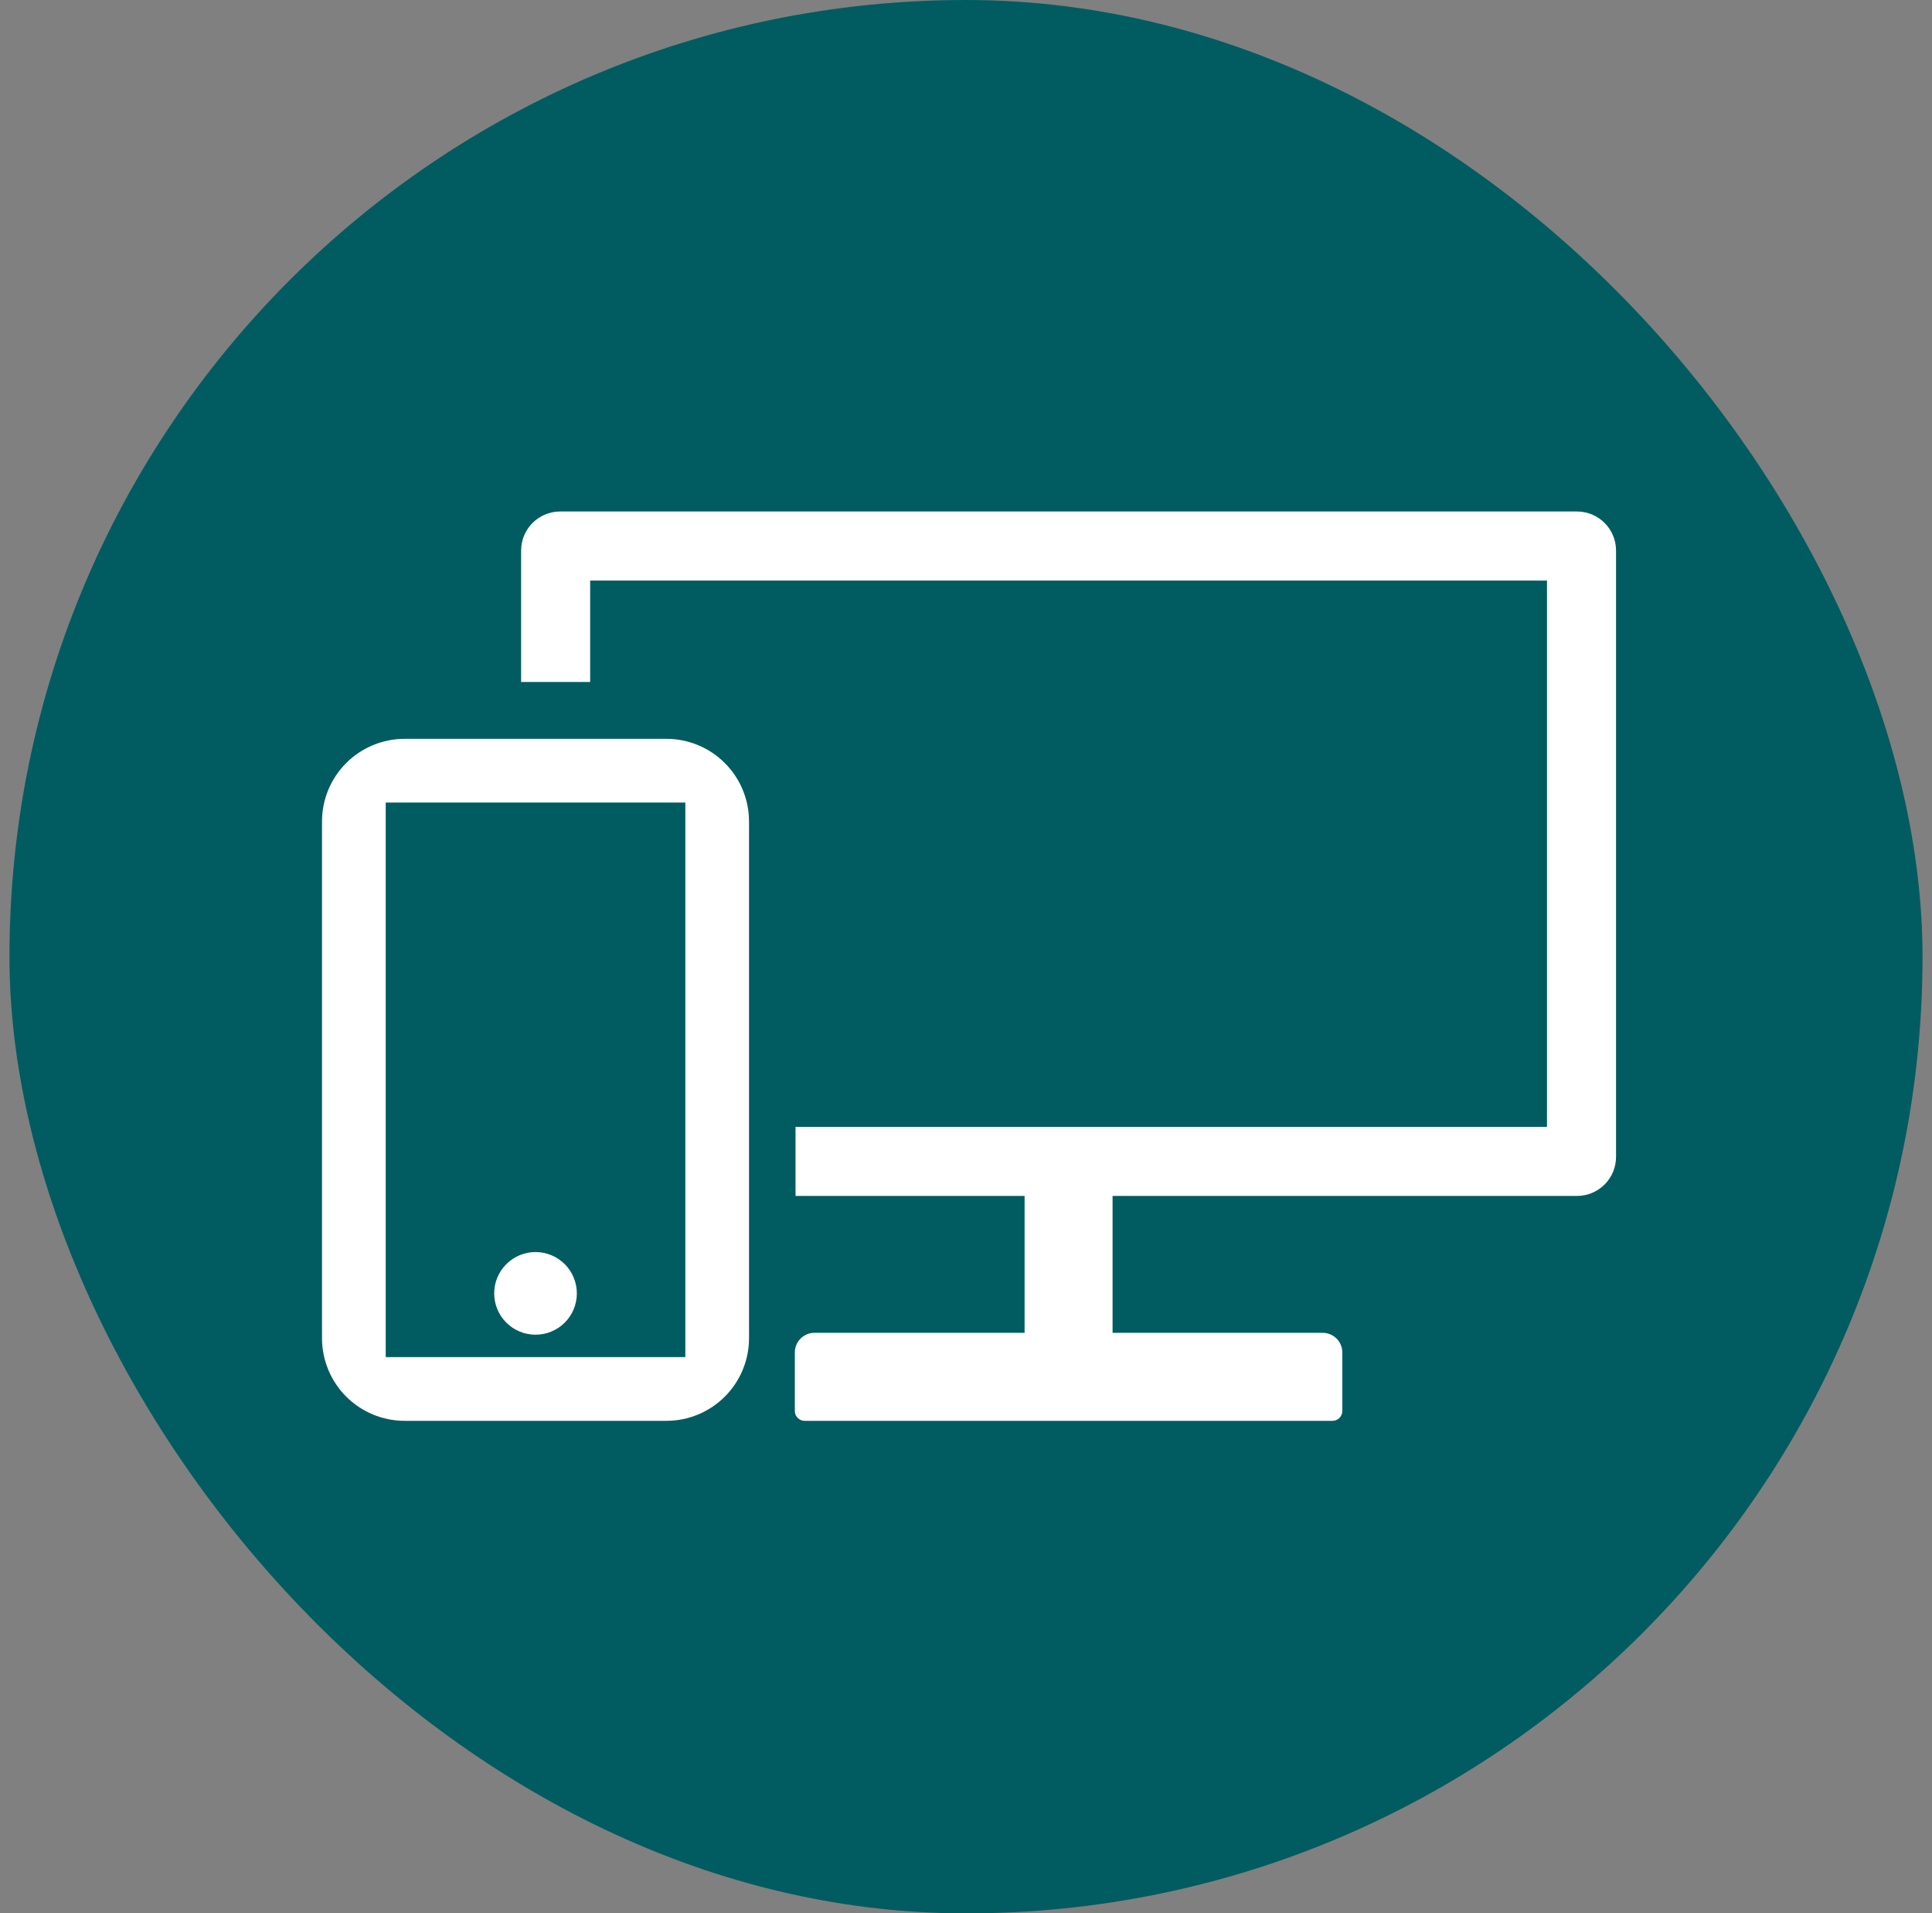 <svg width="102" height="101" viewBox="0 0 102 101" fill="none" xmlns="http://www.w3.org/2000/svg">
<rect x="0" y="0" width="102" height="101" fill="#808080" stroke="none"/>
<rect x="0.5" width="101" height="101" rx="50.5" fill="#005C61"/>
<path d="M35.182 75H21.364C20.206 75 19.096 74.54 18.278 73.722C17.46 72.904 17 71.794 17 70.636V43.364C17 42.206 17.46 41.096 18.278 40.278C19.096 39.46 20.206 39 21.364 39H35.182C36.339 39 37.449 39.46 38.267 40.278C39.086 41.096 39.545 42.206 39.545 43.364V70.636C39.545 71.794 39.086 72.904 38.267 73.722C37.449 74.54 36.339 75 35.182 75ZM20.364 42.364V71.636H36.182V42.364H20.364ZM28.273 70.454C27.694 70.454 27.139 70.225 26.73 69.816C26.321 69.406 26.091 68.851 26.091 68.273C26.091 67.694 26.321 67.139 26.73 66.73C27.139 66.321 27.694 66.091 28.273 66.091C28.851 66.091 29.406 66.321 29.816 66.73C30.225 67.139 30.454 67.694 30.454 68.273C30.454 68.851 30.225 69.406 29.816 69.816C29.406 70.225 28.851 70.454 28.273 70.454Z" fill="white"/>
<path fill-rule="evenodd" clip-rule="evenodd" d="M29.577 27H83.254C84.396 27 85.319 27.923 85.319 29.064V61.065C85.319 62.206 84.396 63.129 83.254 63.129H58.738V70.355H69.835C70.403 70.355 70.867 70.819 70.867 71.387V74.484C70.867 74.768 70.635 75 70.351 75H42.48C42.196 75 41.964 74.768 41.964 74.484V71.387C41.964 70.819 42.428 70.355 42.996 70.355H54.093V63.129H42V59.484H81.674V30.645H31.157V36H27.512V29.064C27.512 27.923 28.435 27 29.577 27Z" fill="white"/>
</svg>

